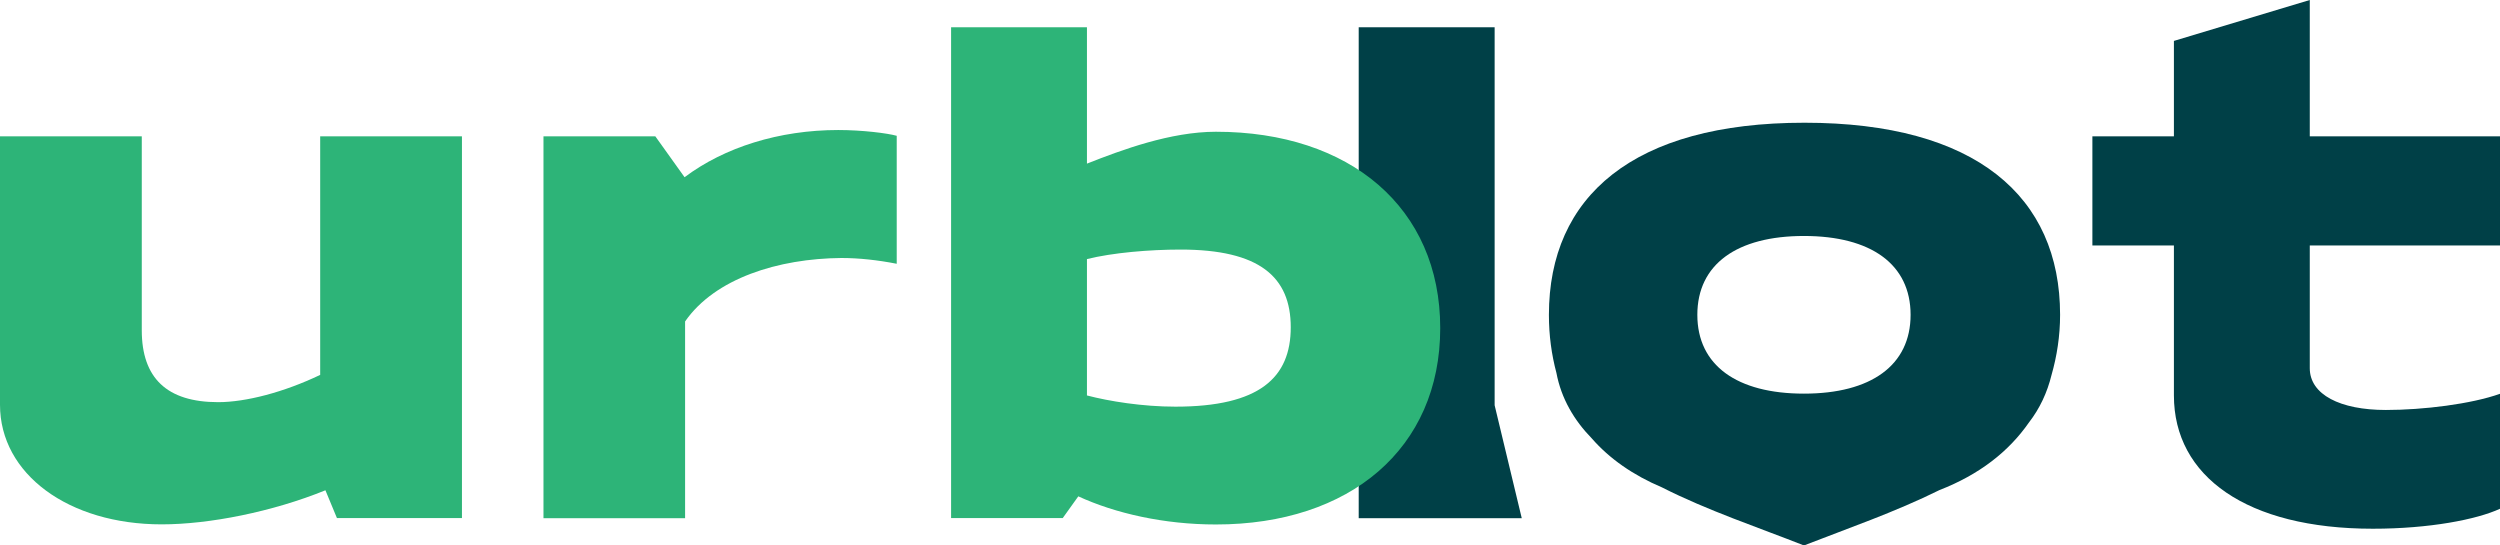 <svg width="110" height="24" viewBox="0 0 110 24" fill="none" xmlns="http://www.w3.org/2000/svg">
<path d="M59.783 1.2H65.764V17.832L66.957 22.8H59.783V1.2Z" fill="#004047"/>
<path d="M101.63 0V5.998L110 6V10.8H101.63V16.2C101.63 17.364 102.97 18.039 104.978 18.039C106.628 18.039 108.733 17.778 110 17.327V22.385C108.972 22.86 106.891 23.264 104.404 23.264C98.856 23.264 95.652 20.962 95.652 17.4V10.8H92.065V5.998L95.652 6V1.8L101.63 0Z" fill="#004047"/>
<path d="M89.276 18.586C89.748 17.977 90.078 17.273 90.267 16.5C90.502 15.68 90.644 14.789 90.644 13.852C90.644 8.648 86.942 5.4 79.398 5.4C71.854 5.4 68.152 8.648 68.152 13.852C68.152 14.766 68.27 15.609 68.482 16.406C68.694 17.531 69.26 18.492 70.038 19.289C70.816 20.18 71.854 20.906 73.127 21.445C75.107 22.453 77.418 23.227 79.374 24C81.237 23.273 83.406 22.523 85.339 21.562C87.084 20.883 88.381 19.875 89.276 18.586ZM79.374 10.383C82.322 10.383 84.066 11.625 84.066 13.852C84.066 16.078 82.322 17.32 79.374 17.32C76.427 17.32 74.683 16.078 74.683 13.852C74.683 11.625 76.427 10.383 79.374 10.383Z" fill="#004047"/>
<path d="M14.318 21.572C11.993 22.518 9.208 23.072 7.113 23.072C3.016 23.072 0 20.857 0 17.81V6H6.238V14.533C6.238 16.633 7.343 17.695 9.599 17.695C10.819 17.695 12.499 17.256 14.088 16.495V6H20.326V22.795H14.825L14.318 21.572Z" fill="#2DB478"/>
<path d="M28.834 5.998L30.121 7.798C31.869 6.483 34.283 5.721 36.881 5.721C37.939 5.721 39.043 5.86 39.456 5.975V11.606C38.629 11.444 37.801 11.352 37.019 11.352C34.237 11.375 31.455 12.252 30.144 14.144V22.8H23.913V5.998H28.834Z" fill="#2DB478"/>
<path d="M41.848 1.2H47.826V7.2C49.357 6.593 51.512 5.797 53.5 5.797C59.394 5.797 63.37 9.136 63.37 14.437C63.37 19.737 59.394 23.077 53.5 23.077C51.215 23.077 49.067 22.586 47.445 21.839L46.76 22.796H41.848V1.2ZM56.793 14.4C56.793 12.182 55.419 10.981 51.946 10.981C50.575 10.981 48.946 11.12 47.826 11.4V17.4C48.808 17.657 50.278 17.893 51.718 17.893C55.419 17.893 56.793 16.618 56.793 14.4Z" fill="#2DB478"/>
</svg>
